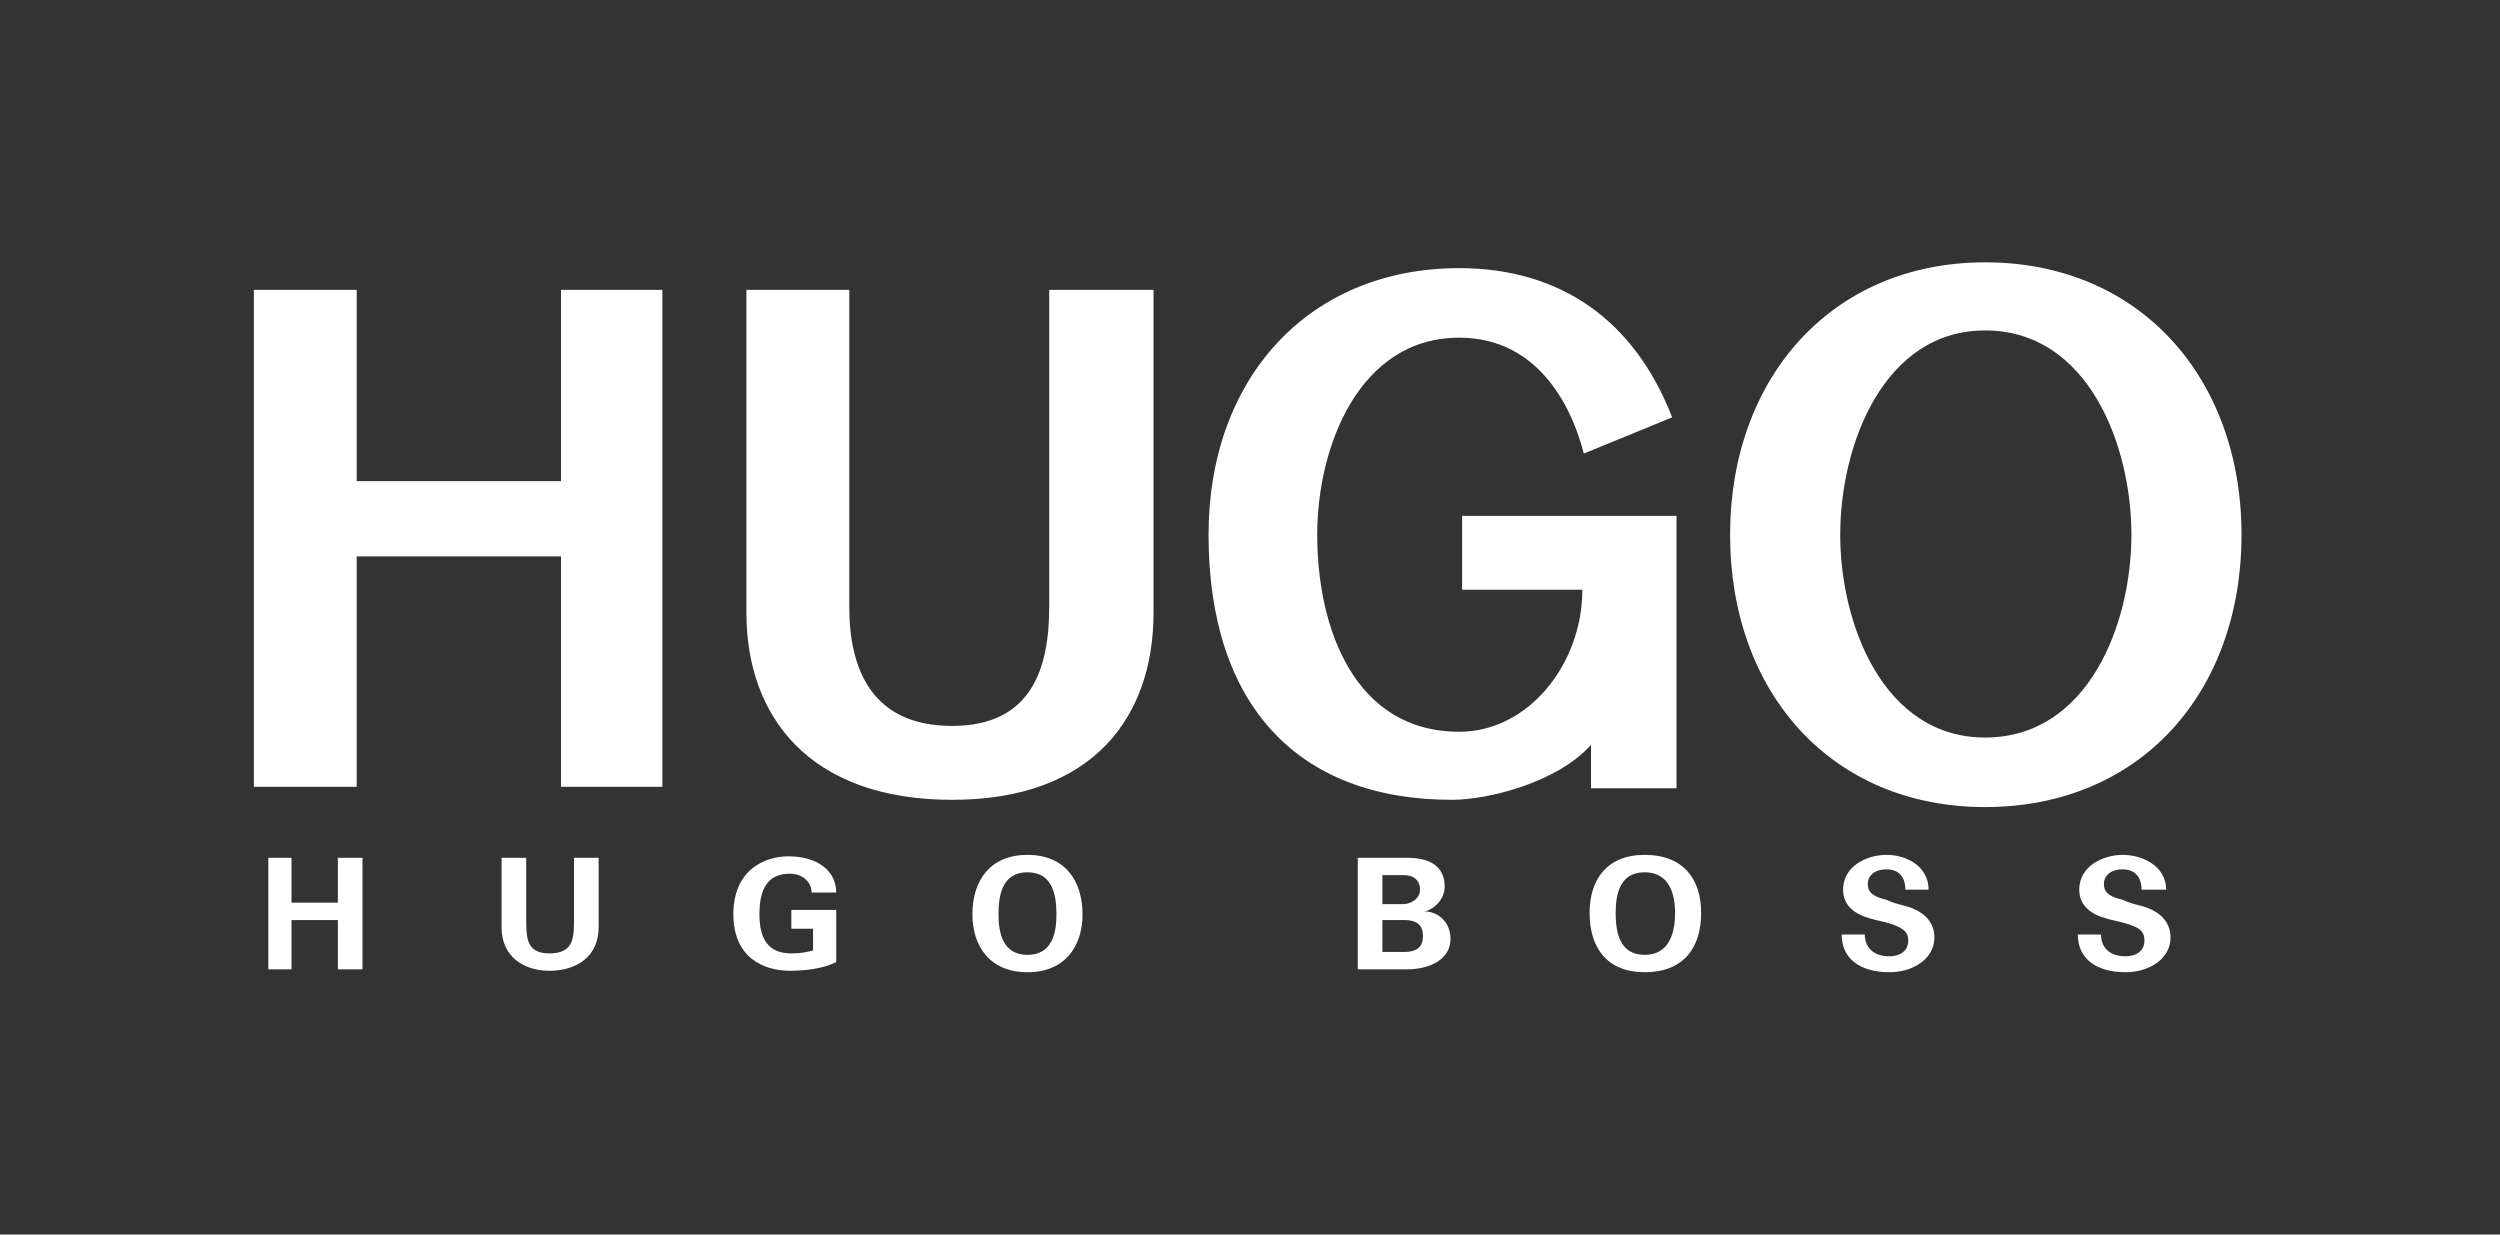 <svg width="81" height="40" viewBox="0 0 81 40" fill="none" xmlns="http://www.w3.org/2000/svg">
<rect x="0" y="0" width="81" height="40" fill="#333333" stroke="none"/>
<path fill-rule="evenodd" clip-rule="evenodd" d="M37.374 9.392H33.994V19.671C33.994 21.642 33.431 23.52 30.849 23.52C28.221 23.52 27.517 21.642 27.517 19.671V9.392H24.184V19.859C24.184 23.192 26.202 25.914 30.849 25.914C35.449 25.914 37.374 23.191 37.374 19.859V9.392ZM8.225 25.492H11.557V18.028H18.176V25.492H21.461V9.392H18.176V15.588H11.557V9.392H8.225V25.492ZM54.178 13.522C52.958 10.378 50.564 8.688 47.278 8.688C42.396 8.688 39.157 12.255 39.157 17.325C39.157 22.817 42.02 25.914 47.043 25.914C48.217 25.914 50.47 25.351 51.549 24.131V25.539H54.319V16.714H47.372V19.108H51.268C51.268 21.502 49.531 23.709 47.278 23.709C43.898 23.709 42.678 20.375 42.678 17.325C42.678 14.462 44.039 10.941 47.278 10.941C49.953 10.941 50.986 13.382 51.314 14.696L54.178 13.522ZM9.445 31.406V29.81H10.947V31.406H11.745V27.792H10.947V29.247H9.445V27.792H8.694V31.406H9.445ZM18.598 27.792V29.763C18.598 30.374 18.598 30.89 17.8 30.89C17.049 30.89 17.049 30.374 17.049 29.763V27.792H16.251V30.045C16.251 30.984 16.955 31.453 17.8 31.453C18.692 31.453 19.396 30.984 19.396 30.045V27.792H18.598ZM26.343 30.092V30.796C26.155 30.843 25.968 30.89 25.639 30.89C24.888 30.89 24.606 30.421 24.606 29.623C24.606 28.777 24.888 28.308 25.592 28.308C26.015 28.308 26.296 28.59 26.296 28.919H27.094C27.094 28.214 26.484 27.745 25.545 27.745C24.794 27.745 23.761 28.167 23.761 29.623C23.761 31.031 24.747 31.453 25.592 31.453C26.343 31.453 26.813 31.312 27.094 31.171V29.482H25.639V30.092H26.343ZM62.486 28.825C62.486 28.073 61.782 27.698 61.125 27.698C60.467 27.698 59.716 28.073 59.716 28.825C59.716 29.341 60.092 29.623 60.608 29.763C60.749 29.81 61.031 29.858 61.172 29.904C61.641 30.045 61.828 30.186 61.828 30.467C61.828 30.89 61.454 30.984 61.219 30.984C60.656 30.984 60.421 30.656 60.421 30.28H59.67C59.67 31.031 60.233 31.5 61.219 31.5C61.97 31.5 62.674 31.078 62.674 30.374C62.674 29.81 62.252 29.482 61.688 29.341C61.5 29.294 61.313 29.247 61.125 29.153C60.702 29.059 60.515 28.919 60.515 28.637C60.515 28.402 60.702 28.167 61.125 28.167C61.547 28.167 61.735 28.449 61.735 28.825H62.486V28.825ZM70.184 28.825C70.184 28.073 69.433 27.698 68.776 27.698C68.119 27.698 67.368 28.073 67.368 28.825C67.368 29.341 67.743 29.623 68.26 29.763C68.4 29.81 68.682 29.858 68.823 29.904C69.339 30.045 69.48 30.186 69.48 30.467C69.48 30.89 69.104 30.984 68.87 30.984C68.306 30.984 68.072 30.656 68.072 30.28H67.321C67.321 31.031 67.884 31.5 68.87 31.5C69.621 31.5 70.325 31.078 70.325 30.374C70.325 29.81 69.903 29.482 69.339 29.341C69.152 29.294 68.964 29.247 68.776 29.153C68.354 29.059 68.166 28.919 68.166 28.637C68.166 28.402 68.354 28.167 68.776 28.167C69.198 28.167 69.387 28.449 69.387 28.825H70.184V28.825ZM33.29 31.5C34.51 31.5 35.074 30.655 35.074 29.623C35.074 28.543 34.51 27.698 33.29 27.698C32.07 27.698 31.506 28.543 31.506 29.623C31.506 30.655 32.07 31.5 33.29 31.5ZM33.29 28.262C34.088 28.262 34.229 28.966 34.229 29.623C34.229 30.233 34.088 30.937 33.29 30.937C32.492 30.937 32.351 30.233 32.351 29.623C32.351 28.966 32.492 28.262 33.29 28.262ZM45.588 31.406C46.339 31.406 46.996 31.078 46.996 30.421C46.996 29.858 46.574 29.528 46.151 29.528C46.434 29.482 46.808 29.153 46.808 28.731C46.808 28.073 46.339 27.792 45.588 27.792H43.992V31.406H45.588ZM44.79 30.843V29.81H45.494C45.823 29.81 46.104 29.904 46.104 30.327C46.104 30.749 45.823 30.843 45.494 30.843H44.79ZM44.79 29.294V28.355H45.494C45.823 28.355 46.01 28.543 46.01 28.825C46.01 29.106 45.729 29.294 45.447 29.294H44.79ZM53.286 31.5C54.554 31.5 55.117 30.702 55.117 29.576C55.117 28.496 54.554 27.698 53.286 27.698C52.066 27.698 51.503 28.496 51.503 29.576C51.502 30.702 52.066 31.5 53.286 31.5ZM53.286 28.262C54.084 28.262 54.272 28.966 54.272 29.576C54.272 30.233 54.084 30.937 53.286 30.937C52.489 30.937 52.347 30.233 52.347 29.576C52.347 28.966 52.488 28.262 53.286 28.262ZM64.317 8.5C59.341 8.5 56.055 12.255 56.055 17.325C56.055 22.441 59.341 26.149 64.317 26.149C69.339 26.149 72.625 22.441 72.625 17.325C72.625 12.255 69.339 8.5 64.317 8.5ZM64.317 10.706C67.649 10.706 69.058 14.414 69.058 17.325C69.058 20.235 67.649 23.896 64.317 23.896C61.031 23.896 59.623 20.235 59.623 17.325C59.623 14.414 61.031 10.706 64.317 10.706Z" fill="white"/>
</svg>
